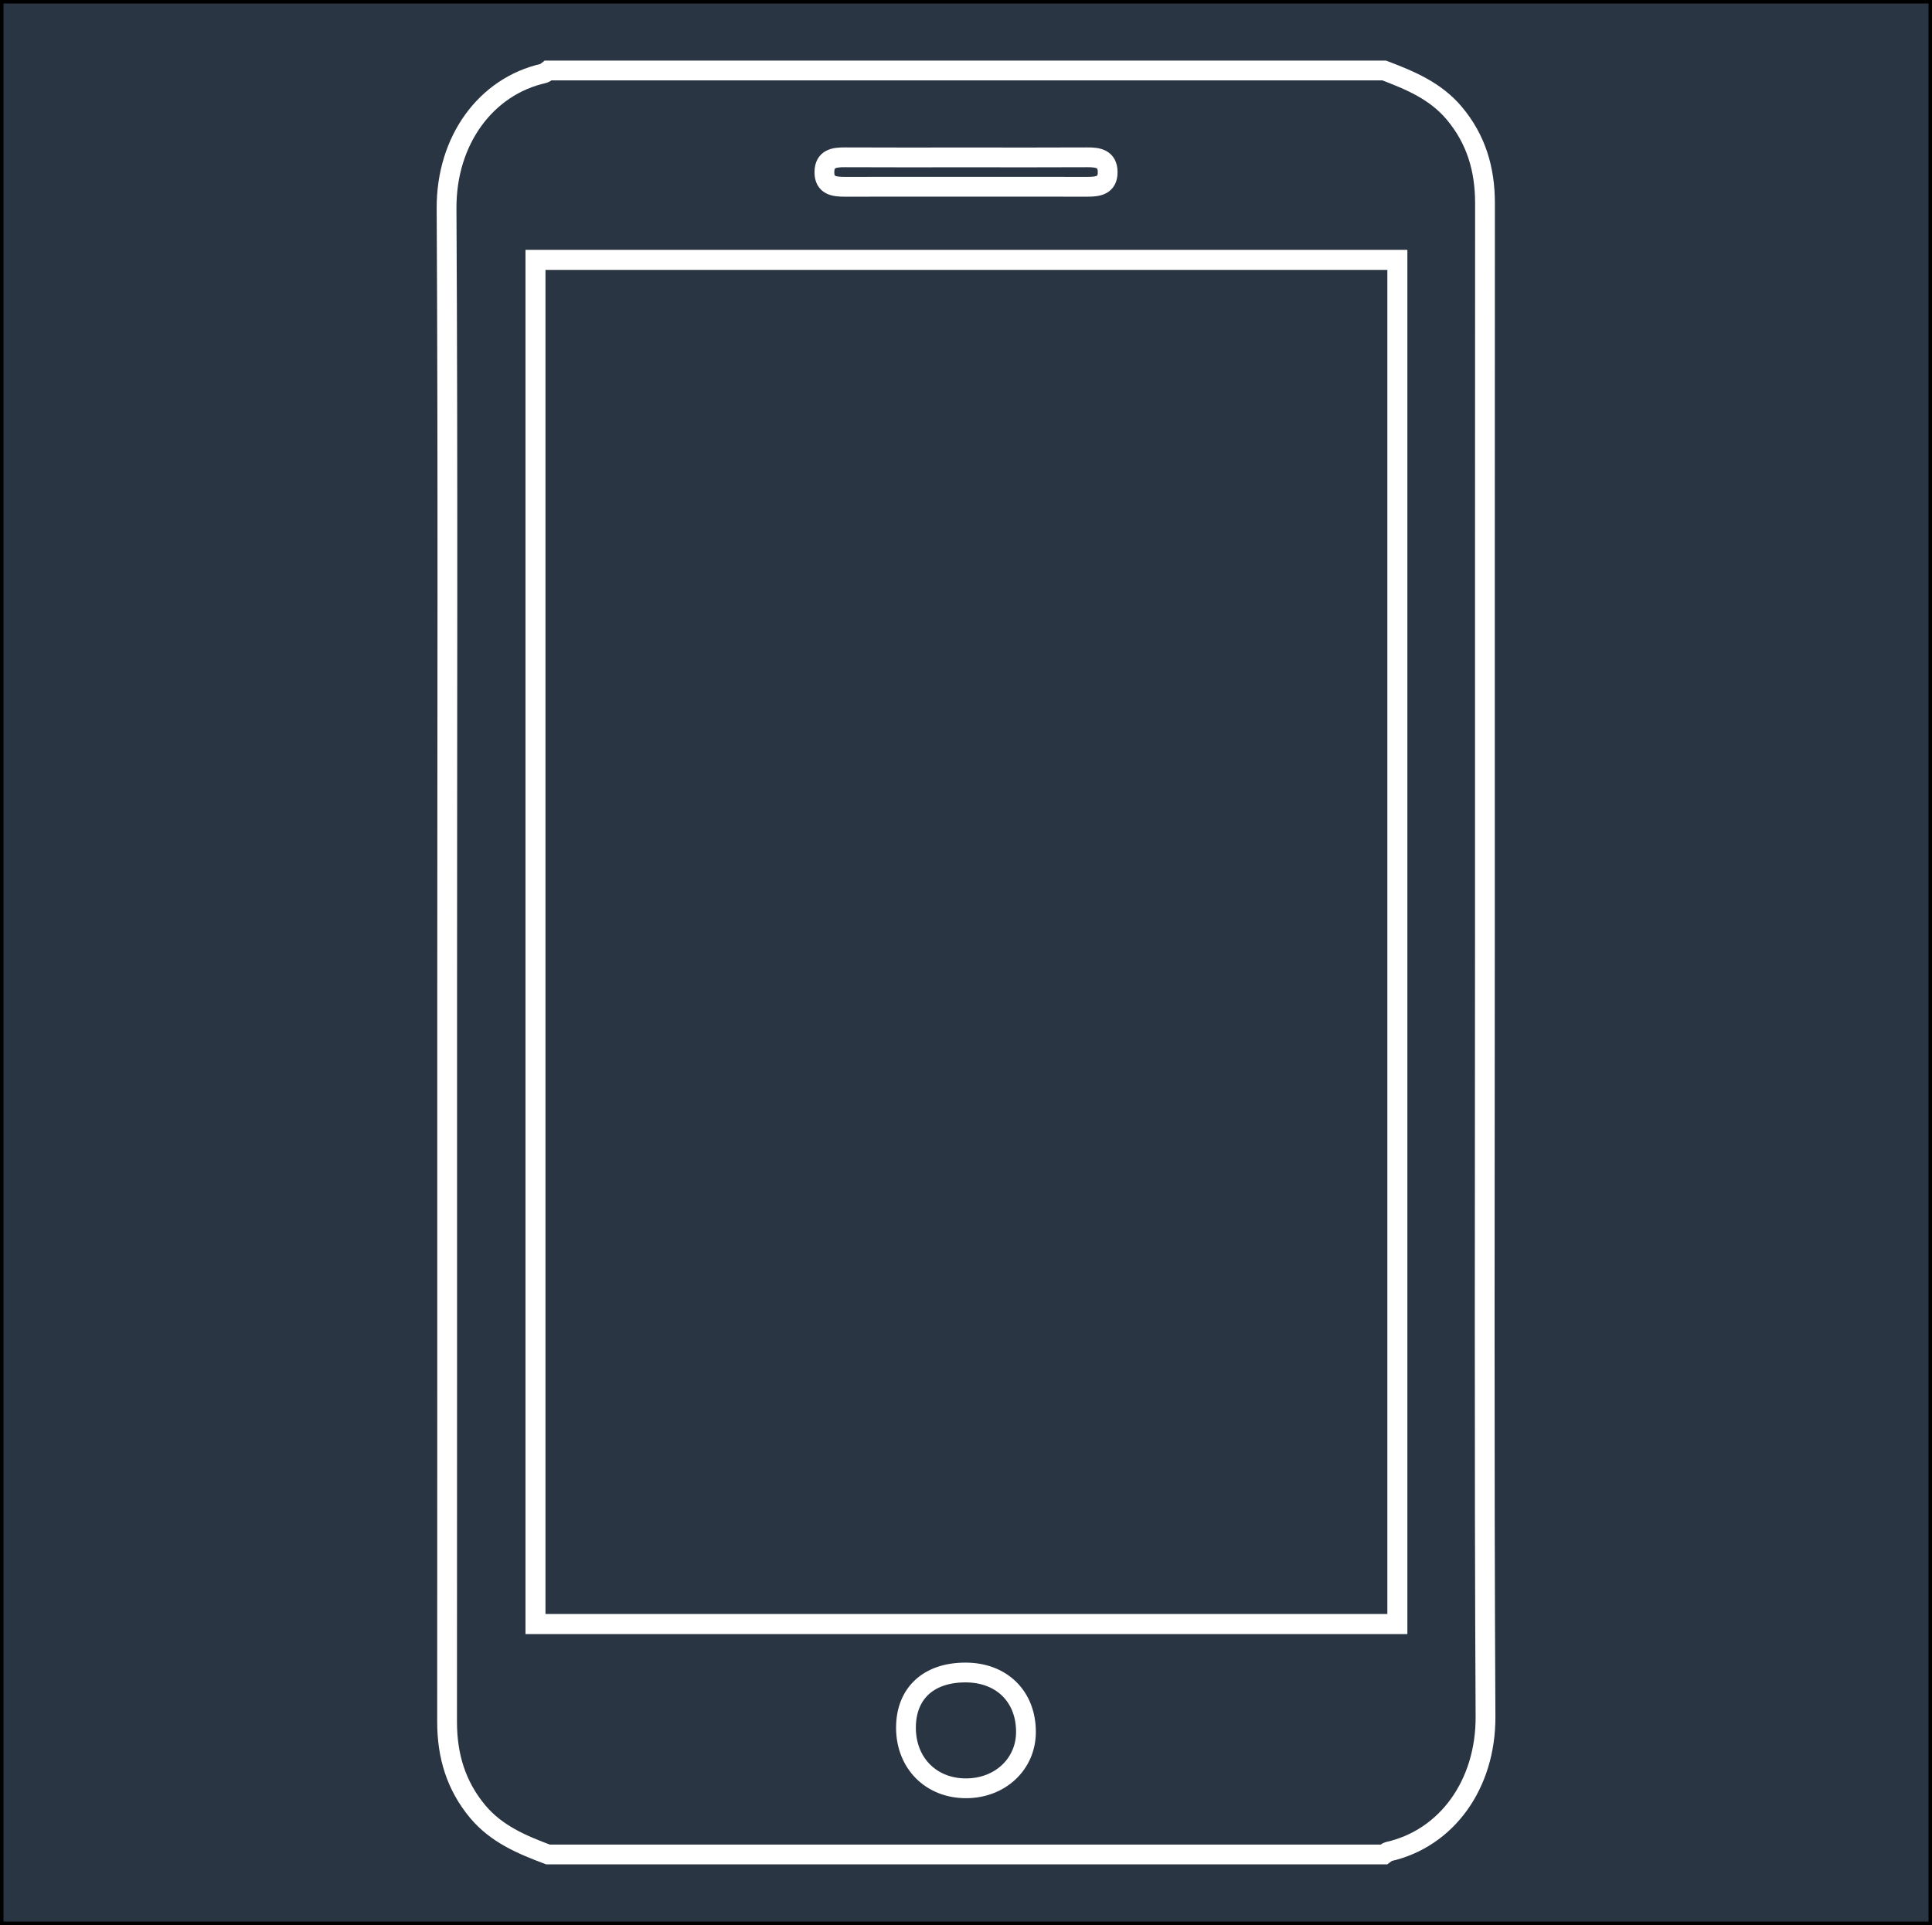 <?xml version="1.0" encoding="utf-8"?>
<!-- Generator: Adobe Illustrator 16.0.0, SVG Export Plug-In . SVG Version: 6.00 Build 0)  -->
<!DOCTYPE svg PUBLIC "-//W3C//DTD SVG 1.1//EN" "http://www.w3.org/Graphics/SVG/1.1/DTD/svg11.dtd">
<svg version="1.1" id="Layer_1" xmlns="http://www.w3.org/2000/svg" xmlns:xlink="http://www.w3.org/1999/xlink" x="0px" y="0px"
	 width="48.818px" height="48.643px" viewBox="0 0 48.818 48.643" enable-background="new 0 0 48.818 48.643" xml:space="preserve">
<rect x="0" y="0" width="48.818" height="48.643" fill="#808080" stroke="none"/>
<rect fill-rule="evenodd" clip-rule="evenodd" fill="#293542" stroke="#000000" stroke-width="0.176" stroke-miterlimit="10" width="48.818" height="48.643"/>
<g>
	<path fill="none" stroke="#FFFFFF" stroke-width="0.5" stroke-miterlimit="10" d="M13.528,41.037c7.278,0,14.521,0,21.782,0
		c0-11.498,0-22.967,0-34.47c-7.289,0-14.543,0-21.782,0C13.528,18.082,13.528,29.564,13.528,41.037z"/>
	<path fill="none" stroke="#FFFFFF" stroke-width="0.5" stroke-miterlimit="10" d="M37.521,23.486
		c0-6.117-0.001-12.234,0.002-18.353c0-0.85-0.219-1.609-0.777-2.273c-0.474-0.564-1.113-0.829-1.77-1.079
		c-7.044,0-14.087,0-21.132,0c-0.035,0.025-0.066,0.065-0.105,0.073c-1.457,0.325-2.464,1.688-2.455,3.412
		c0.036,6.573,0.015,13.144,0.015,19.716c0,6.176,0.001,12.352-0.002,18.527c0,0.85,0.222,1.609,0.778,2.273
		c0.475,0.564,1.112,0.83,1.77,1.078c7.045,0,14.088,0,21.132,0c0.034-0.023,0.066-0.064,0.105-0.072
		c1.476-0.332,2.463-1.701,2.454-3.412C37.501,36.746,37.521,30.115,37.521,23.486z M21.354,3.975
		c1.025,0.006,2.053,0.002,3.078,0.002c1.011,0,2.022,0.004,3.034-0.002c0.275-0.002,0.52,0.032,0.523,0.372
		c0.003,0.348-0.256,0.373-0.523,0.373c-2.037-0.002-4.075-0.002-6.112,0c-0.268,0-0.525-0.024-0.523-0.372
		C20.834,4.007,21.078,3.973,21.354,3.975z M24.408,45.188c-0.885,0-1.516-0.639-1.516-1.531c0-0.867,0.57-1.396,1.505-1.395
		c0.912,0,1.527,0.605,1.527,1.5C25.926,44.574,25.271,45.189,24.408,45.188z M35.311,41.037c-7.262,0-14.504,0-21.782,0
		c0-11.473,0-22.955,0-34.47c7.239,0,14.493,0,21.782,0C35.311,18.07,35.311,29.539,35.311,41.037z"/>
</g>
</svg>
